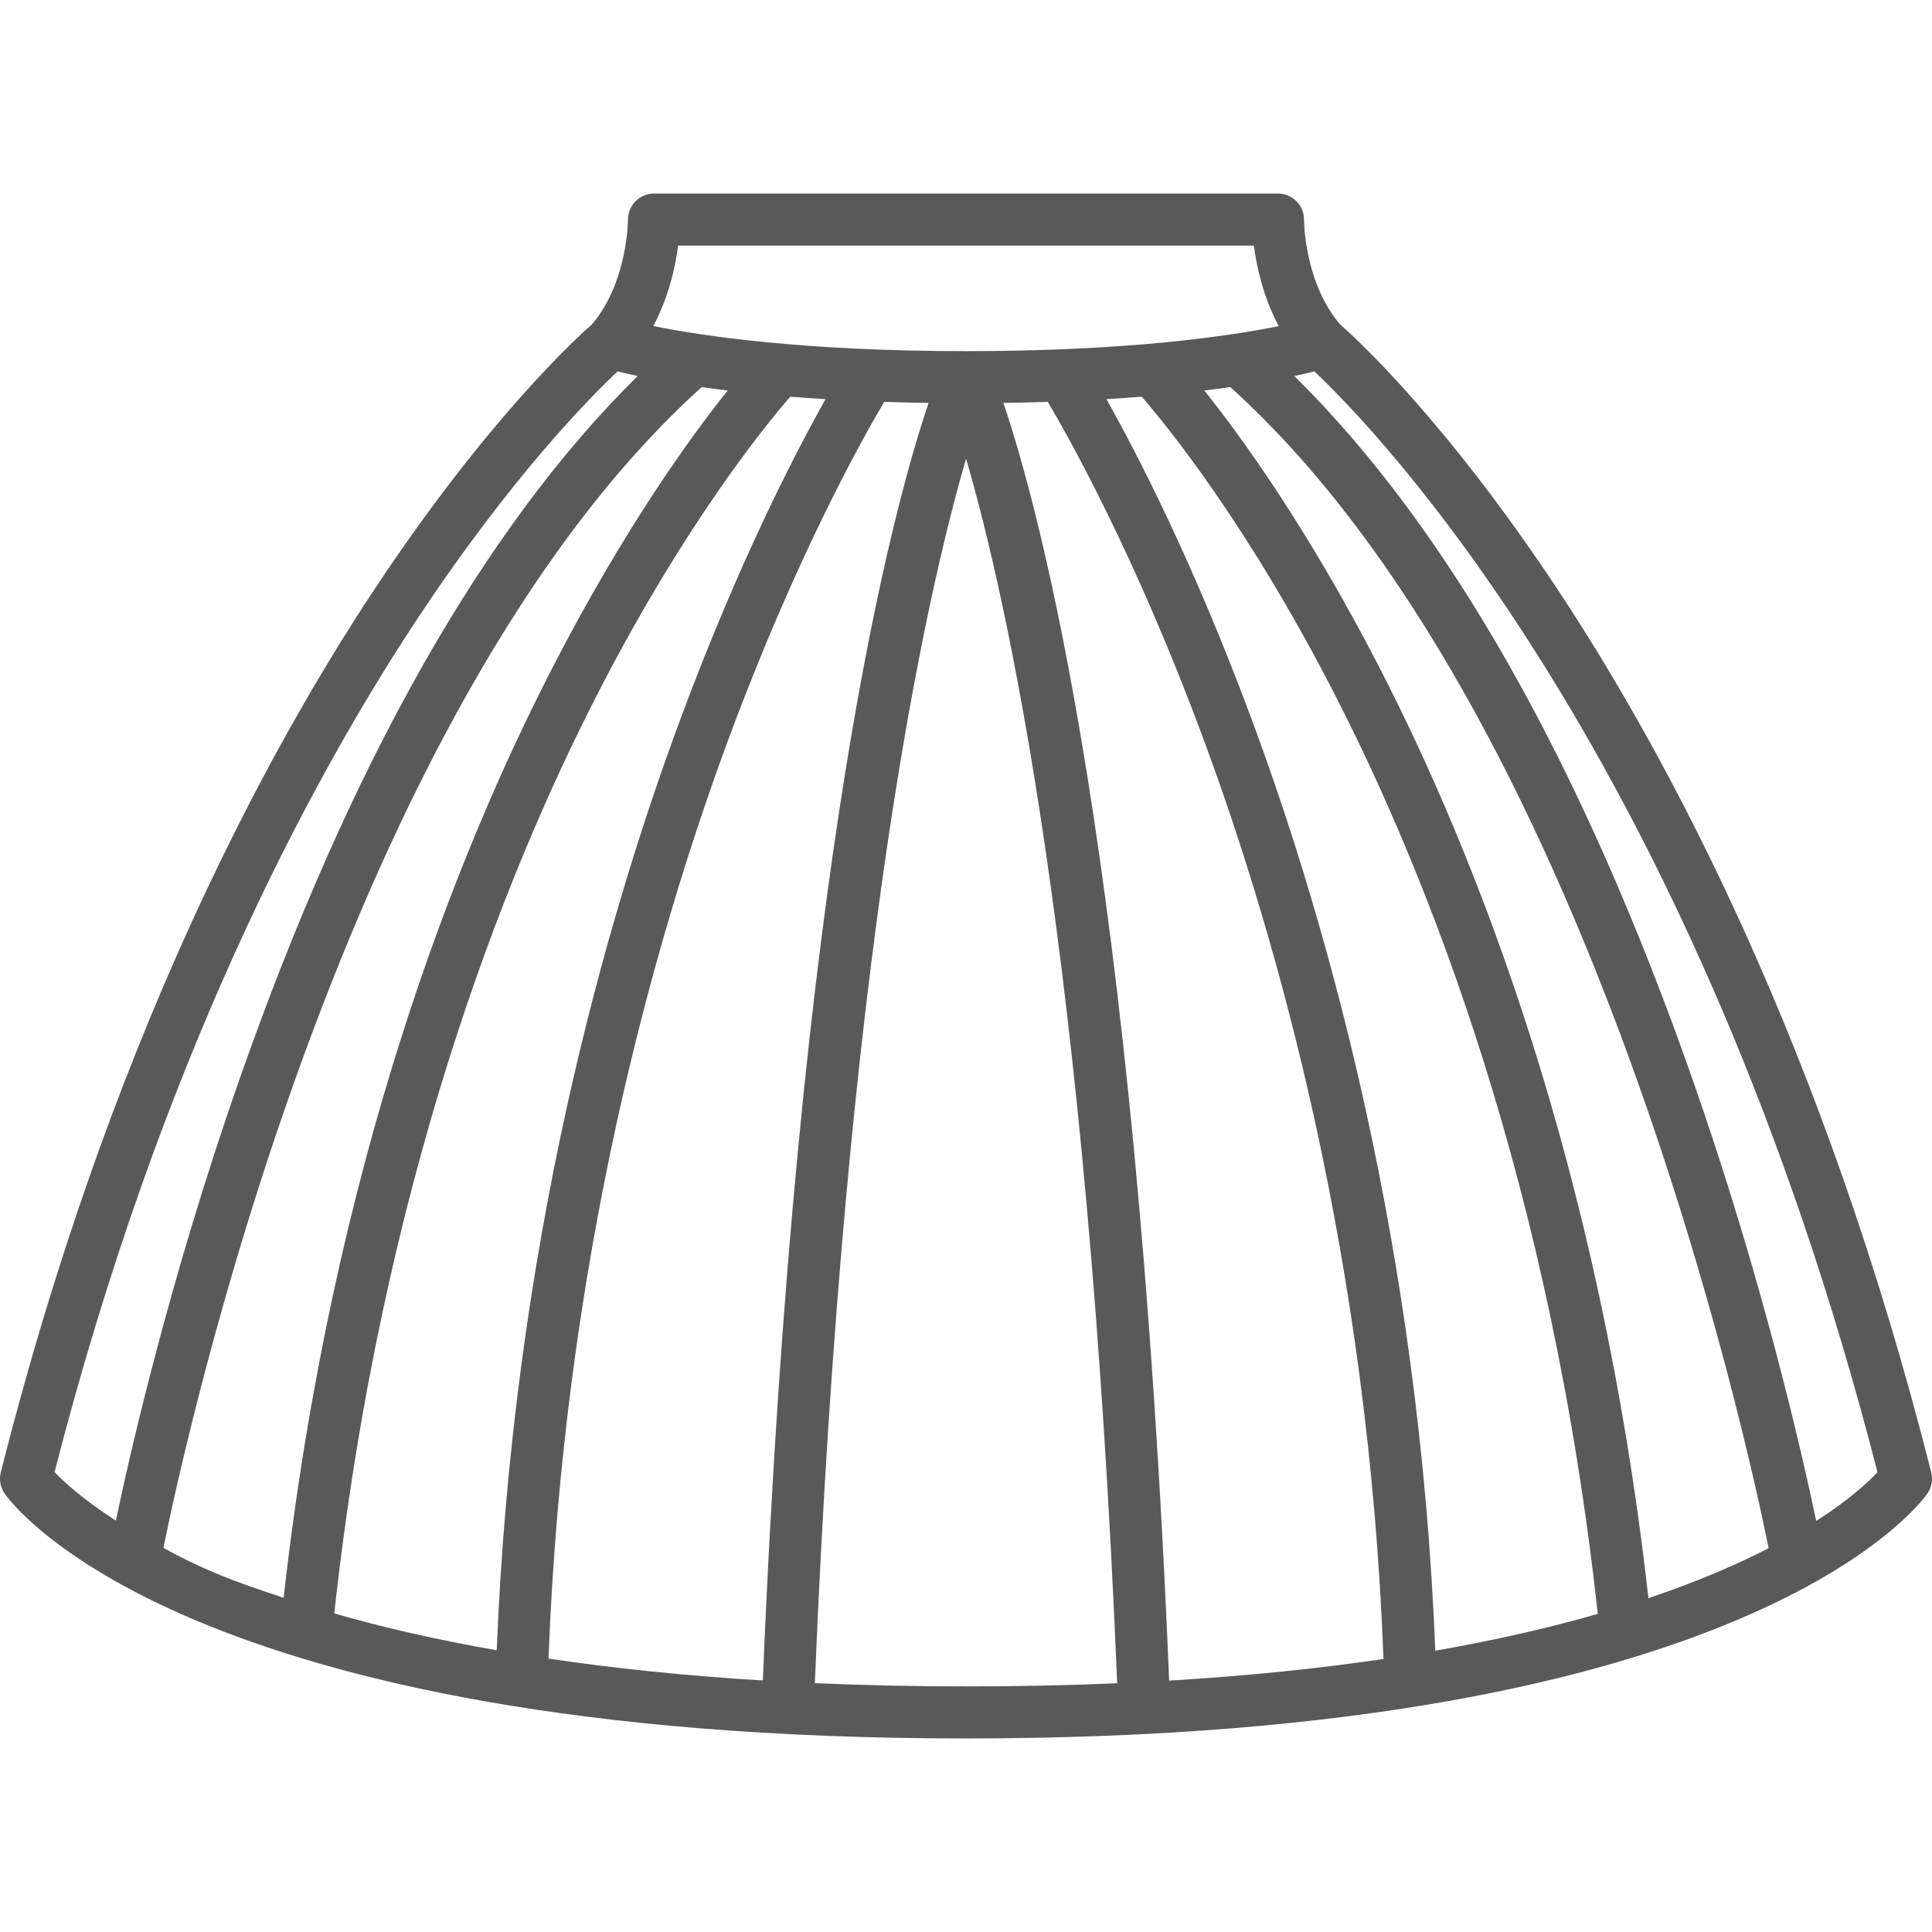 <?xml version="1.0" encoding="iso-8859-1"?>
<!-- Generator: Adobe Illustrator 18.0.0, SVG Export Plug-In . SVG Version: 6.00 Build 0)  -->
<!DOCTYPE svg PUBLIC "-//W3C//DTD SVG 1.1//EN" "http://www.w3.org/Graphics/SVG/1.1/DTD/svg11.dtd">
<svg xmlns="http://www.w3.org/2000/svg" xmlns:xlink="http://www.w3.org/1999/xlink" version="1.1" id="Capa_1" x="0px" y="0px" viewBox="0 0 371.18 371.18" style="enable-background:new 0 0 371.18 371.18;" xml:space="preserve" width="512px" height="512px">
<path d="M371.027,282.874c-20.634-81.725-50.379-137.29-71.698-169.512c-21.802-32.952-39.185-48.698-41.909-51.075  c-6.863-8.099-6.892-19.942-6.891-20.048c0.014-1.335-0.506-2.621-1.445-3.57c-0.939-0.949-2.219-1.483-3.555-1.483H125.65  c-1.336,0-2.615,0.534-3.555,1.483c-0.939,0.949-1.459,2.235-1.445,3.57c0.002,0.119-0.069,11.997-6.891,20.048  c-2.725,2.377-20.107,18.123-41.909,51.075c-21.318,32.222-51.063,87.787-71.698,169.512c-0.354,1.399-0.085,2.883,0.736,4.069  c1.33,1.922,34.303,47.051,184.701,47.051s183.371-45.129,184.701-47.051C371.112,285.757,371.381,284.273,371.027,282.874z   M339.795,297.449c-6.099,3.137-13.703,6.432-23.097,9.593c-9.307-82.759-33.113-142.765-51.686-178.813  c-13.667-26.528-26.354-44.089-33.636-53.208c1.769-0.213,3.43-0.431,4.994-0.65C305.415,136.645,335.863,277.919,339.795,297.449z   M185.59,323.994c-10.258,0-19.916-0.223-29.042-0.622c5.752-139.513,21.284-208.582,29.056-235.248  c7.774,26.576,23.266,95.414,29.029,235.267C205.498,323.782,195.83,323.994,185.59,323.994z M158.613,76.688  c-5.796,10.287-16.668,31.23-27.906,61.507c-14.508,39.086-32.205,101.501-35.273,178.86c-12.035-2.108-22.385-4.54-31.214-7.072  c8.964-81.945,32.379-141.238,50.612-176.736c16.708-32.528,32.163-51.466,37-57.033C153.987,76.385,156.25,76.544,158.613,76.688z   M139.963,141.995c12.972-35.017,25.698-57.681,29.911-64.786c2.73,0.09,5.575,0.156,8.531,0.199  c-6.904,20.371-25.36,88.225-31.845,245.449c-15.366-0.934-29.031-2.398-41.179-4.199  C108.255,242.209,125.686,180.537,139.963,141.995z M192.774,77.408c2.956-0.043,5.801-0.109,8.531-0.199  c4.213,7.105,16.939,29.77,29.911,64.786c14.282,38.555,31.72,100.255,34.584,176.738c-12.216,1.798-25.887,3.233-41.181,4.147  C218.137,165.633,199.678,97.777,192.774,77.408z M240.473,138.194c-11.24-30.283-22.112-51.223-27.907-61.507  c2.364-0.144,4.626-0.303,6.782-0.475c4.834,5.564,20.29,24.501,37,57.033c18.239,35.51,41.664,94.831,50.621,176.82  c-8.986,2.582-19.335,4.997-31.22,7.068C272.689,239.738,254.985,177.294,240.473,138.194z M130.284,47.186h110.611  c0.52,3.996,1.77,9.815,4.776,15.464c-9.309,1.899-28.703,4.813-60.082,4.813c-31.235,0-50.721-2.927-60.075-4.825  C128.516,56.993,129.766,51.178,130.284,47.186z M10.484,282.821c20.19-78.714,48.831-132.295,69.408-163.489  c18.28-27.713,33.563-43.088,38.765-47.975c1.01,0.254,2.289,0.555,3.852,0.887c-29.599,29.162-55.342,74.64-76.605,135.416  c-13.335,38.114-20.923,71.511-23.639,84.48C15.936,288.088,12.27,284.695,10.484,282.821z M31.4,297.372  c3.994-19.817,34.453-160.808,103.408-223.001c1.564,0.22,3.225,0.438,4.995,0.65c-7.276,9.114-19.962,26.668-33.637,53.208  c-18.566,36.035-42.363,96.014-51.677,178.73C50.036,305.465,40.59,302.59,31.4,297.372z M348.931,292.215  c-2.702-12.914-10.294-46.365-23.654-84.555c-21.265-60.779-47.01-106.254-76.61-135.415c1.563-0.332,2.844-0.634,3.854-0.888  c11.534,10.865,72.863,73.727,108.183,211.49C358.93,284.736,355.281,288.143,348.931,292.215z" fill="#595959"/>
<g>
</g>
<g>
</g>
<g>
</g>
<g>
</g>
<g>
</g>
<g>
</g>
<g>
</g>
<g>
</g>
<g>
</g>
<g>
</g>
<g>
</g>
<g>
</g>
<g>
</g>
<g>
</g>
<g>
</g>
</svg>
